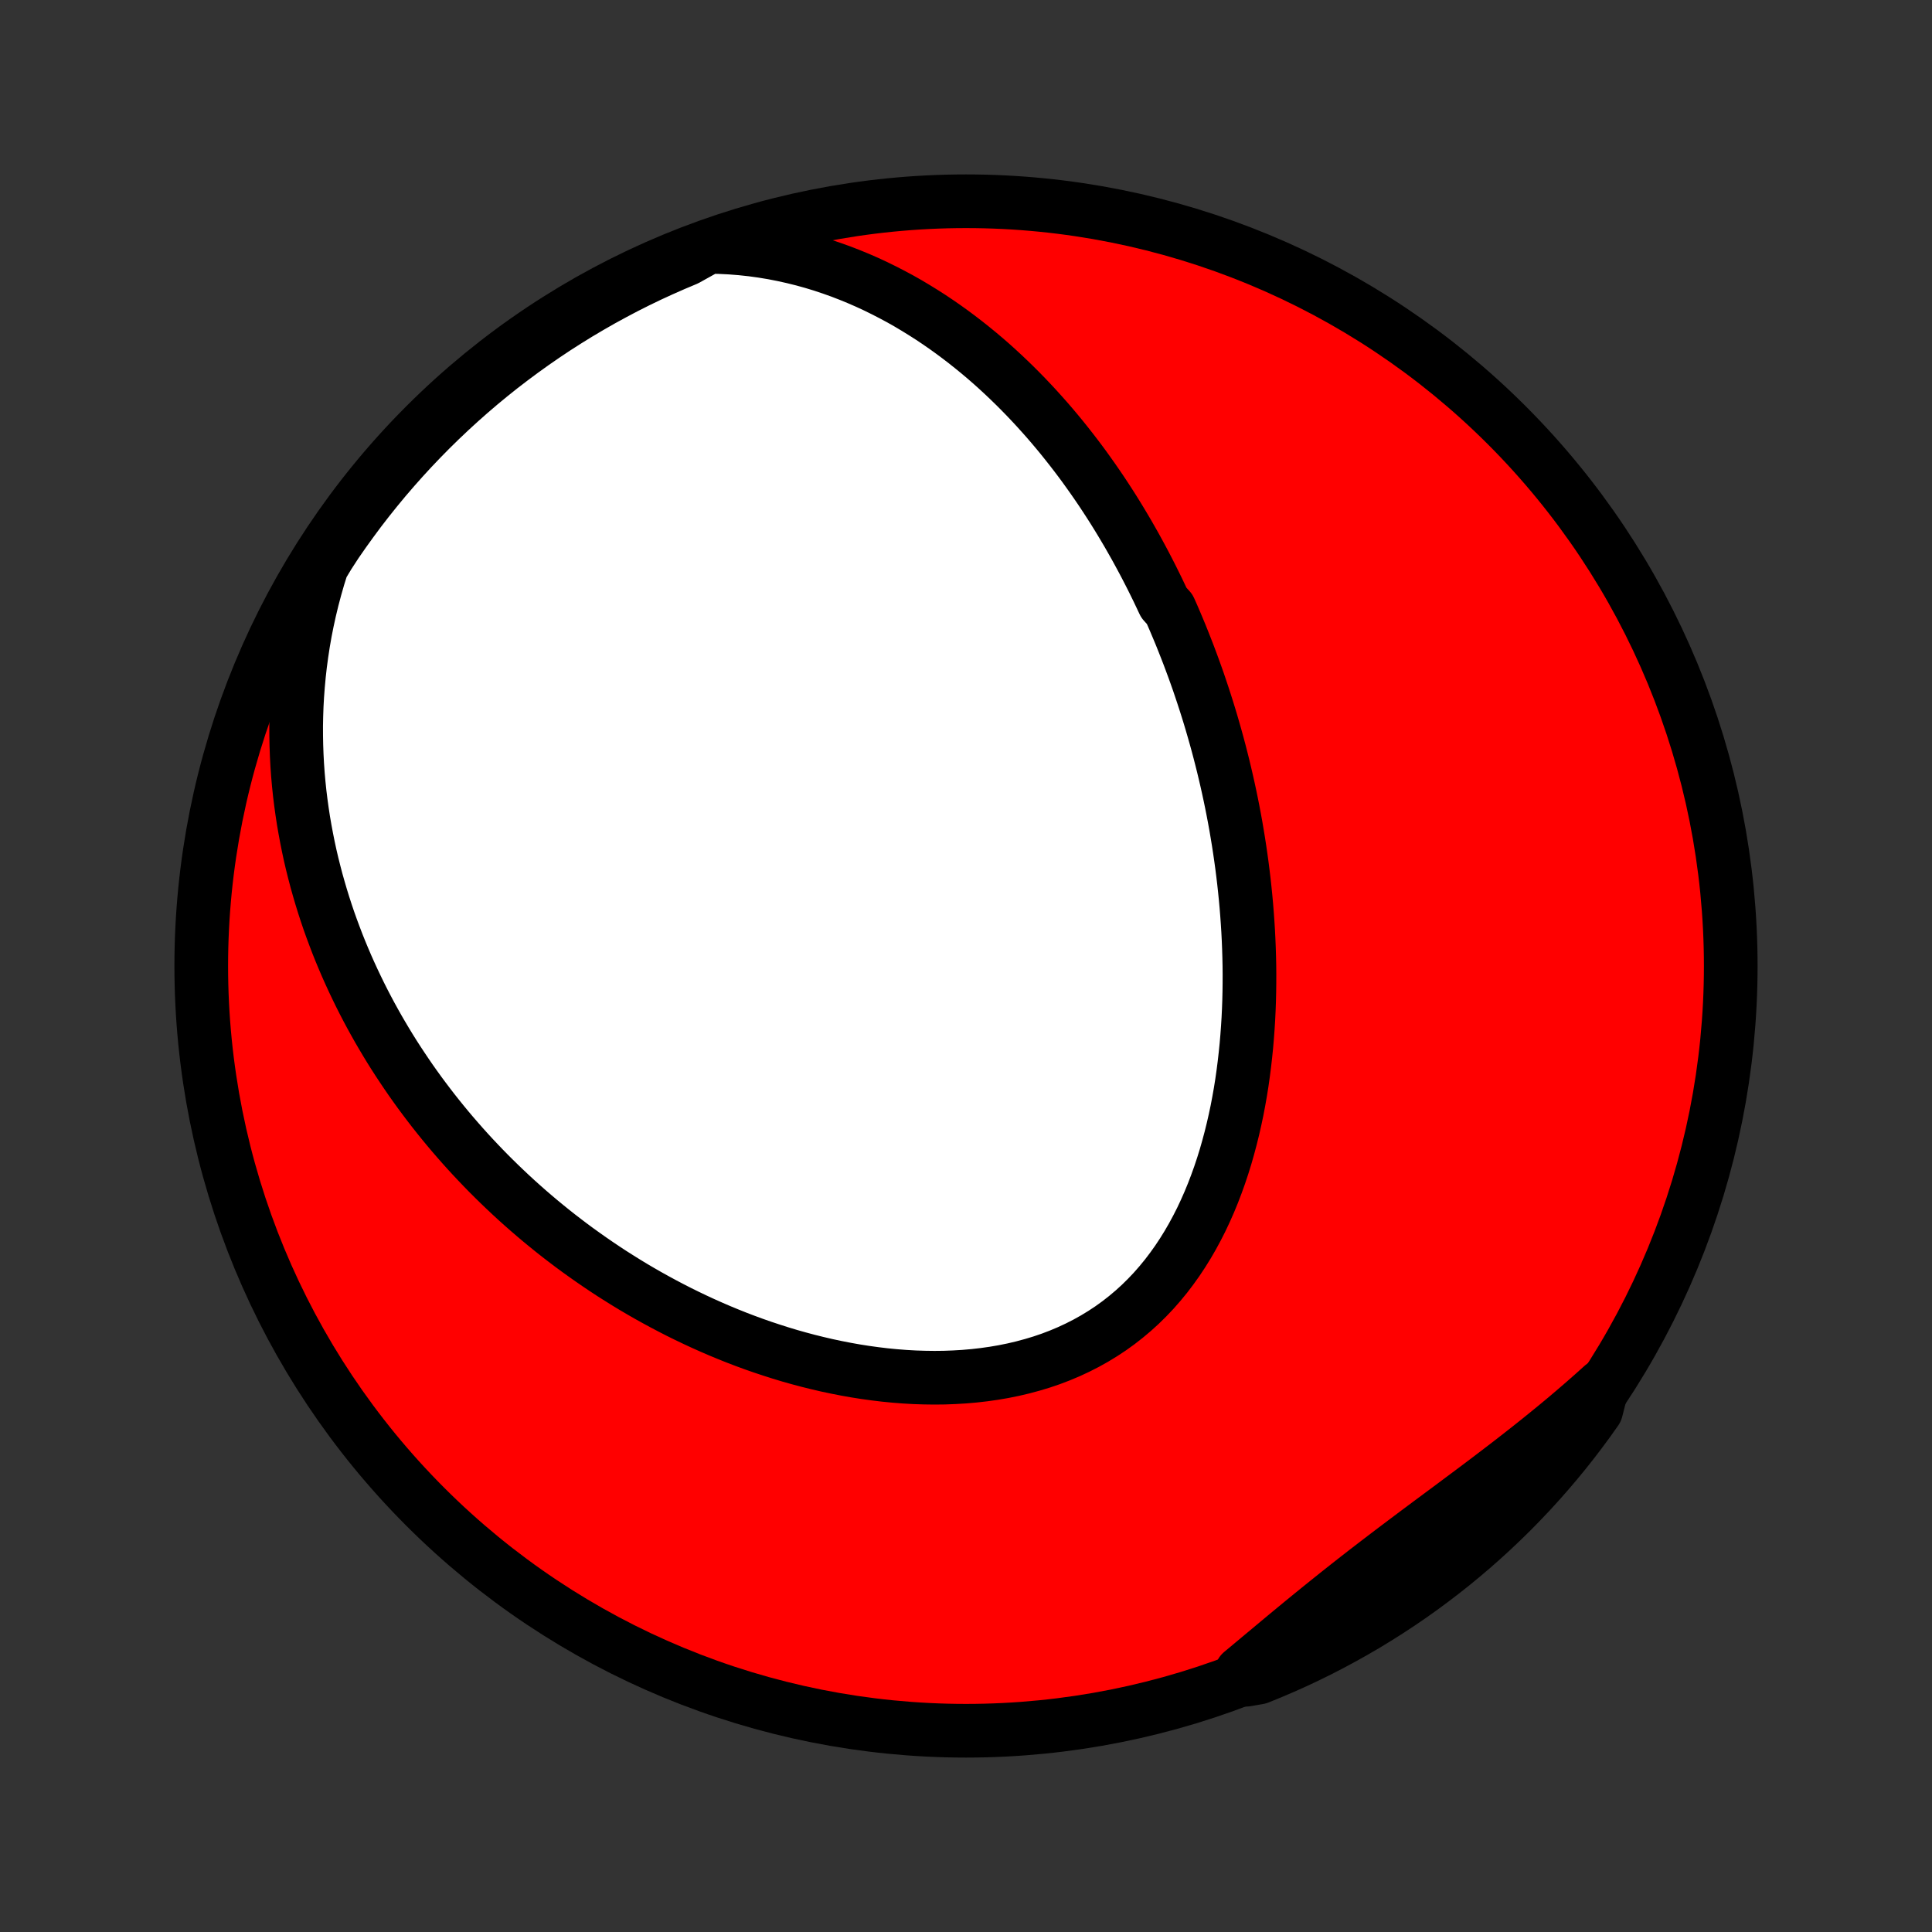 <?xml version="1.0" encoding="utf-8" standalone="no"?>
<!DOCTYPE svg PUBLIC "-//W3C//DTD SVG 1.1//EN"
  "http://www.w3.org/Graphics/SVG/1.1/DTD/svg11.dtd">
<!-- Created with matplotlib (http://matplotlib.org/) -->
<svg height="72pt" version="1.1" viewBox="0 0 72 72" width="72pt" xmlns="http://www.w3.org/2000/svg" xmlns:xlink="http://www.w3.org/1999/xlink">
 <rect x="0" y="0" width="72" height="72" fill="#333333" stroke="none"/>
 <defs>
  <style type="text/css">
*{stroke-linecap:butt;stroke-linejoin:round;}
  </style>
 </defs>
 <g id="figure_1">
  <g id="patch_1">
   <path d="
M0 72
L72 72
L72 0
L0 0
z
" style="fill:none;"/>
  </g>
  <g id="axes_1">
   <g id="PatchCollection_1">
    <defs>
     <path d="
M36 -7.5
C43.558 -7.5 50.808 -10.503 56.153 -15.848
C61.497 -21.192 64.5 -28.442 64.5 -36
C64.5 -43.558 61.497 -50.808 56.153 -56.153
C50.808 -61.497 43.558 -64.5 36 -64.5
C28.442 -64.5 21.192 -61.497 15.848 -56.153
C10.503 -50.808 7.5 -43.558 7.5 -36
C7.5 -28.442 10.503 -21.192 15.848 -15.848
C21.192 -10.503 28.442 -7.5 36 -7.5
z
" id="C0_0_a811fe30f3"/>
     <path d="
M26.404 -62.8
L26.817 -62.792
L27.225 -62.772
L27.628 -62.74
L28.025 -62.697
L28.416 -62.643
L28.802 -62.579
L29.181 -62.505
L29.554 -62.422
L29.921 -62.331
L30.282 -62.231
L30.637 -62.123
L30.985 -62.007
L31.327 -61.885
L31.663 -61.755
L31.992 -61.62
L32.315 -61.479
L32.632 -61.332
L32.943 -61.179
L33.248 -61.022
L33.548 -60.861
L33.841 -60.695
L34.128 -60.524
L34.41 -60.35
L34.687 -60.173
L34.957 -59.992
L35.223 -59.808
L35.483 -59.621
L35.738 -59.431
L35.988 -59.239
L36.233 -59.044
L36.473 -58.848
L36.709 -58.649
L36.94 -58.448
L37.166 -58.245
L37.388 -58.04
L37.605 -57.834
L37.819 -57.626
L38.028 -57.417
L38.233 -57.207
L38.434 -56.995
L38.632 -56.782
L38.825 -56.568
L39.016 -56.353
L39.202 -56.137
L39.385 -55.92
L39.564 -55.703
L39.74 -55.484
L39.913 -55.264
L40.083 -55.044
L40.25 -54.823
L40.414 -54.601
L40.574 -54.378
L40.732 -54.155
L40.887 -53.931
L41.04 -53.706
L41.189 -53.481
L41.336 -53.255
L41.481 -53.028
L41.623 -52.8
L41.762 -52.572
L41.899 -52.343
L42.034 -52.114
L42.166 -51.883
L42.297 -51.652
L42.424 -51.421
L42.55 -51.188
L42.674 -50.955
L42.795 -50.721
L42.915 -50.486
L43.032 -50.25
L43.148 -50.014
L43.261 -49.776
L43.373 -49.538
L43.59 -49.298
L43.697 -49.058
L43.801 -48.816
L43.903 -48.574
L44.004 -48.331
L44.102 -48.086
L44.199 -47.84
L44.295 -47.593
L44.388 -47.345
L44.48 -47.096
L44.57 -46.846
L44.659 -46.594
L44.745 -46.34
L44.83 -46.086
L44.913 -45.83
L44.995 -45.572
L45.075 -45.313
L45.153 -45.052
L45.229 -44.79
L45.304 -44.526
L45.377 -44.261
L45.448 -43.994
L45.517 -43.725
L45.585 -43.454
L45.65 -43.182
L45.714 -42.907
L45.776 -42.631
L45.836 -42.353
L45.894 -42.073
L45.95 -41.791
L46.004 -41.506
L46.056 -41.22
L46.105 -40.932
L46.153 -40.641
L46.198 -40.349
L46.241 -40.054
L46.282 -39.757
L46.32 -39.458
L46.356 -39.157
L46.389 -38.853
L46.42 -38.547
L46.448 -38.239
L46.473 -37.928
L46.495 -37.616
L46.515 -37.301
L46.531 -36.984
L46.544 -36.665
L46.554 -36.343
L46.561 -36.02
L46.564 -35.694
L46.563 -35.366
L46.559 -35.036
L46.551 -34.705
L46.539 -34.371
L46.523 -34.036
L46.502 -33.699
L46.477 -33.361
L46.448 -33.021
L46.413 -32.679
L46.374 -32.337
L46.33 -31.993
L46.281 -31.649
L46.226 -31.304
L46.165 -30.959
L46.099 -30.613
L46.026 -30.268
L45.947 -29.922
L45.862 -29.578
L45.77 -29.234
L45.672 -28.891
L45.566 -28.55
L45.453 -28.211
L45.332 -27.874
L45.204 -27.539
L45.068 -27.208
L44.923 -26.88
L44.771 -26.556
L44.609 -26.237
L44.439 -25.922
L44.26 -25.613
L44.072 -25.31
L43.875 -25.013
L43.668 -24.723
L43.453 -24.44
L43.227 -24.165
L42.993 -23.898
L42.749 -23.641
L42.496 -23.392
L42.233 -23.153
L41.962 -22.925
L41.682 -22.706
L41.393 -22.498
L41.096 -22.302
L40.791 -22.116
L40.479 -21.942
L40.159 -21.779
L39.833 -21.627
L39.5 -21.487
L39.162 -21.358
L38.818 -21.241
L38.469 -21.136
L38.116 -21.041
L37.759 -20.957
L37.399 -20.884
L37.036 -20.822
L36.67 -20.77
L36.303 -20.728
L35.934 -20.696
L35.563 -20.674
L35.193 -20.66
L34.822 -20.656
L34.451 -20.661
L34.081 -20.673
L33.711 -20.694
L33.342 -20.723
L32.975 -20.759
L32.609 -20.803
L32.246 -20.853
L31.884 -20.91
L31.525 -20.974
L31.168 -21.044
L30.814 -21.119
L30.463 -21.201
L30.115 -21.287
L29.77 -21.379
L29.427 -21.476
L29.089 -21.578
L28.754 -21.685
L28.422 -21.795
L28.093 -21.91
L27.769 -22.029
L27.447 -22.152
L27.13 -22.279
L26.816 -22.409
L26.506 -22.543
L26.199 -22.68
L25.897 -22.82
L25.598 -22.963
L25.302 -23.109
L25.011 -23.258
L24.722 -23.41
L24.438 -23.564
L24.157 -23.72
L23.88 -23.879
L23.606 -24.04
L23.336 -24.204
L23.07 -24.37
L22.806 -24.537
L22.547 -24.707
L22.291 -24.879
L22.038 -25.053
L21.788 -25.229
L21.541 -25.406
L21.298 -25.585
L21.058 -25.767
L20.821 -25.949
L20.587 -26.134
L20.357 -26.32
L20.129 -26.508
L19.904 -26.698
L19.682 -26.889
L19.463 -27.082
L19.247 -27.276
L19.034 -27.472
L18.824 -27.67
L18.616 -27.869
L18.411 -28.07
L18.208 -28.272
L18.009 -28.476
L17.812 -28.682
L17.617 -28.889
L17.425 -29.098
L17.236 -29.308
L17.049 -29.521
L16.864 -29.735
L16.682 -29.951
L16.503 -30.168
L16.326 -30.387
L16.151 -30.608
L15.979 -30.831
L15.809 -31.056
L15.641 -31.282
L15.476 -31.511
L15.313 -31.741
L15.153 -31.974
L14.995 -32.209
L14.839 -32.445
L14.685 -32.684
L14.534 -32.925
L14.386 -33.168
L14.24 -33.414
L14.096 -33.661
L13.955 -33.912
L13.816 -34.164
L13.68 -34.419
L13.546 -34.677
L13.415 -34.937
L13.287 -35.2
L13.161 -35.465
L13.038 -35.733
L12.917 -36.004
L12.8 -36.278
L12.685 -36.554
L12.573 -36.834
L12.465 -37.117
L12.359 -37.402
L12.256 -37.691
L12.157 -37.983
L12.061 -38.279
L11.969 -38.577
L11.88 -38.88
L11.794 -39.185
L11.713 -39.494
L11.635 -39.806
L11.561 -40.122
L11.492 -40.442
L11.427 -40.766
L11.366 -41.093
L11.309 -41.423
L11.258 -41.758
L11.211 -42.097
L11.169 -42.439
L11.133 -42.785
L11.102 -43.136
L11.077 -43.49
L11.058 -43.848
L11.045 -44.21
L11.038 -44.576
L11.037 -44.946
L11.044 -45.319
L11.057 -45.697
L11.078 -46.078
L11.107 -46.463
L11.143 -46.852
L11.187 -47.244
L11.24 -47.639
L11.301 -48.038
L11.371 -48.44
L11.451 -48.845
L11.54 -49.252
L11.639 -49.663
L11.748 -50.075
L11.867 -50.49
L11.997 -50.906
L12.249 -51.324
L12.528 -51.753
L12.814 -52.165
L13.107 -52.572
L13.406 -52.975
L13.713 -53.372
L14.026 -53.763
L14.346 -54.15
L14.673 -54.53
L15.006 -54.905
L15.346 -55.275
L15.692 -55.638
L16.044 -55.996
L16.402 -56.347
L16.766 -56.692
L17.136 -57.031
L17.512 -57.364
L17.893 -57.69
L18.28 -58.009
L18.672 -58.322
L19.07 -58.627
L19.473 -58.926
L19.88 -59.218
L20.293 -59.503
L20.71 -59.781
L21.132 -60.051
L21.559 -60.315
L21.99 -60.57
L22.425 -60.819
L22.865 -61.059
L23.308 -61.293
L23.755 -61.518
L24.206 -61.736
L24.661 -61.945
L25.119 -62.147
L25.58 -62.341
z
" id="C0_1_934bd34fbe"/>
     <path d="
M59.716 -20.353
L59.387 -20.057
L59.054 -19.764
L58.717 -19.473
L58.377 -19.184
L58.034 -18.898
L57.687 -18.614
L57.338 -18.332
L56.986 -18.052
L56.632 -17.774
L56.277 -17.498
L55.919 -17.224
L55.561 -16.951
L55.201 -16.679
L54.841 -16.409
L54.48 -16.14
L54.12 -15.871
L53.76 -15.604
L53.4 -15.337
L53.041 -15.07
L52.684 -14.803
L52.328 -14.536
L51.974 -14.269
L51.621 -14.001
L51.271 -13.733
L50.922 -13.465
L50.576 -13.196
L50.232 -12.926
L49.891 -12.656
L49.551 -12.384
L49.214 -12.113
L48.879 -11.841
L48.546 -11.569
L48.215 -11.296
L47.886 -11.024
L47.559 -10.751
L47.233 -10.479
L46.908 -10.208
L46.585 -9.938
L46.262 -9.669
L46.441 -9.402
L46.903 -9.482
L47.361 -9.668
L47.815 -9.862
L48.266 -10.064
L48.713 -10.274
L49.156 -10.492
L49.595 -10.718
L50.03 -10.952
L50.461 -11.193
L50.888 -11.441
L51.309 -11.698
L51.727 -11.961
L52.139 -12.232
L52.547 -12.51
L52.949 -12.795
L53.346 -13.088
L53.738 -13.387
L54.125 -13.693
L54.506 -14.006
L54.882 -14.326
L55.251 -14.652
L55.615 -14.985
L55.973 -15.324
L56.325 -15.669
L56.67 -16.021
L57.01 -16.379
L57.343 -16.743
L57.669 -17.112
L57.989 -17.488
L58.302 -17.869
L58.608 -18.255
L58.907 -18.647
L59.2 -19.044
L59.485 -19.447
z
" id="C0_2_c2ef918e95"/>
    </defs>
    <g clip-path="url(#p1bffca34e9)">
     <use style="fill:#ff0000;stroke:#000000;stroke-width:2.0;" x="0.0" xlink:href="#C0_0_a811fe30f3" y="72.0"/>
    </g>
    <g clip-path="url(#p1bffca34e9)">
     <use style="fill:#ffffff;stroke:#000000;stroke-width:2.0;" x="0.0" xlink:href="#C0_1_934bd34fbe" y="72.0"/>
    </g>
    <g clip-path="url(#p1bffca34e9)">
     <use style="fill:#ffffff;stroke:#000000;stroke-width:2.0;" x="0.0" xlink:href="#C0_2_c2ef918e95" y="72.0"/>
    </g>
   </g>
  </g>
 </g>
 <defs>
  <clipPath id="p1bffca34e9">
   <rect height="72.0" width="72.0" x="0.0" y="0.0"/>
  </clipPath>
 </defs>
</svg>
